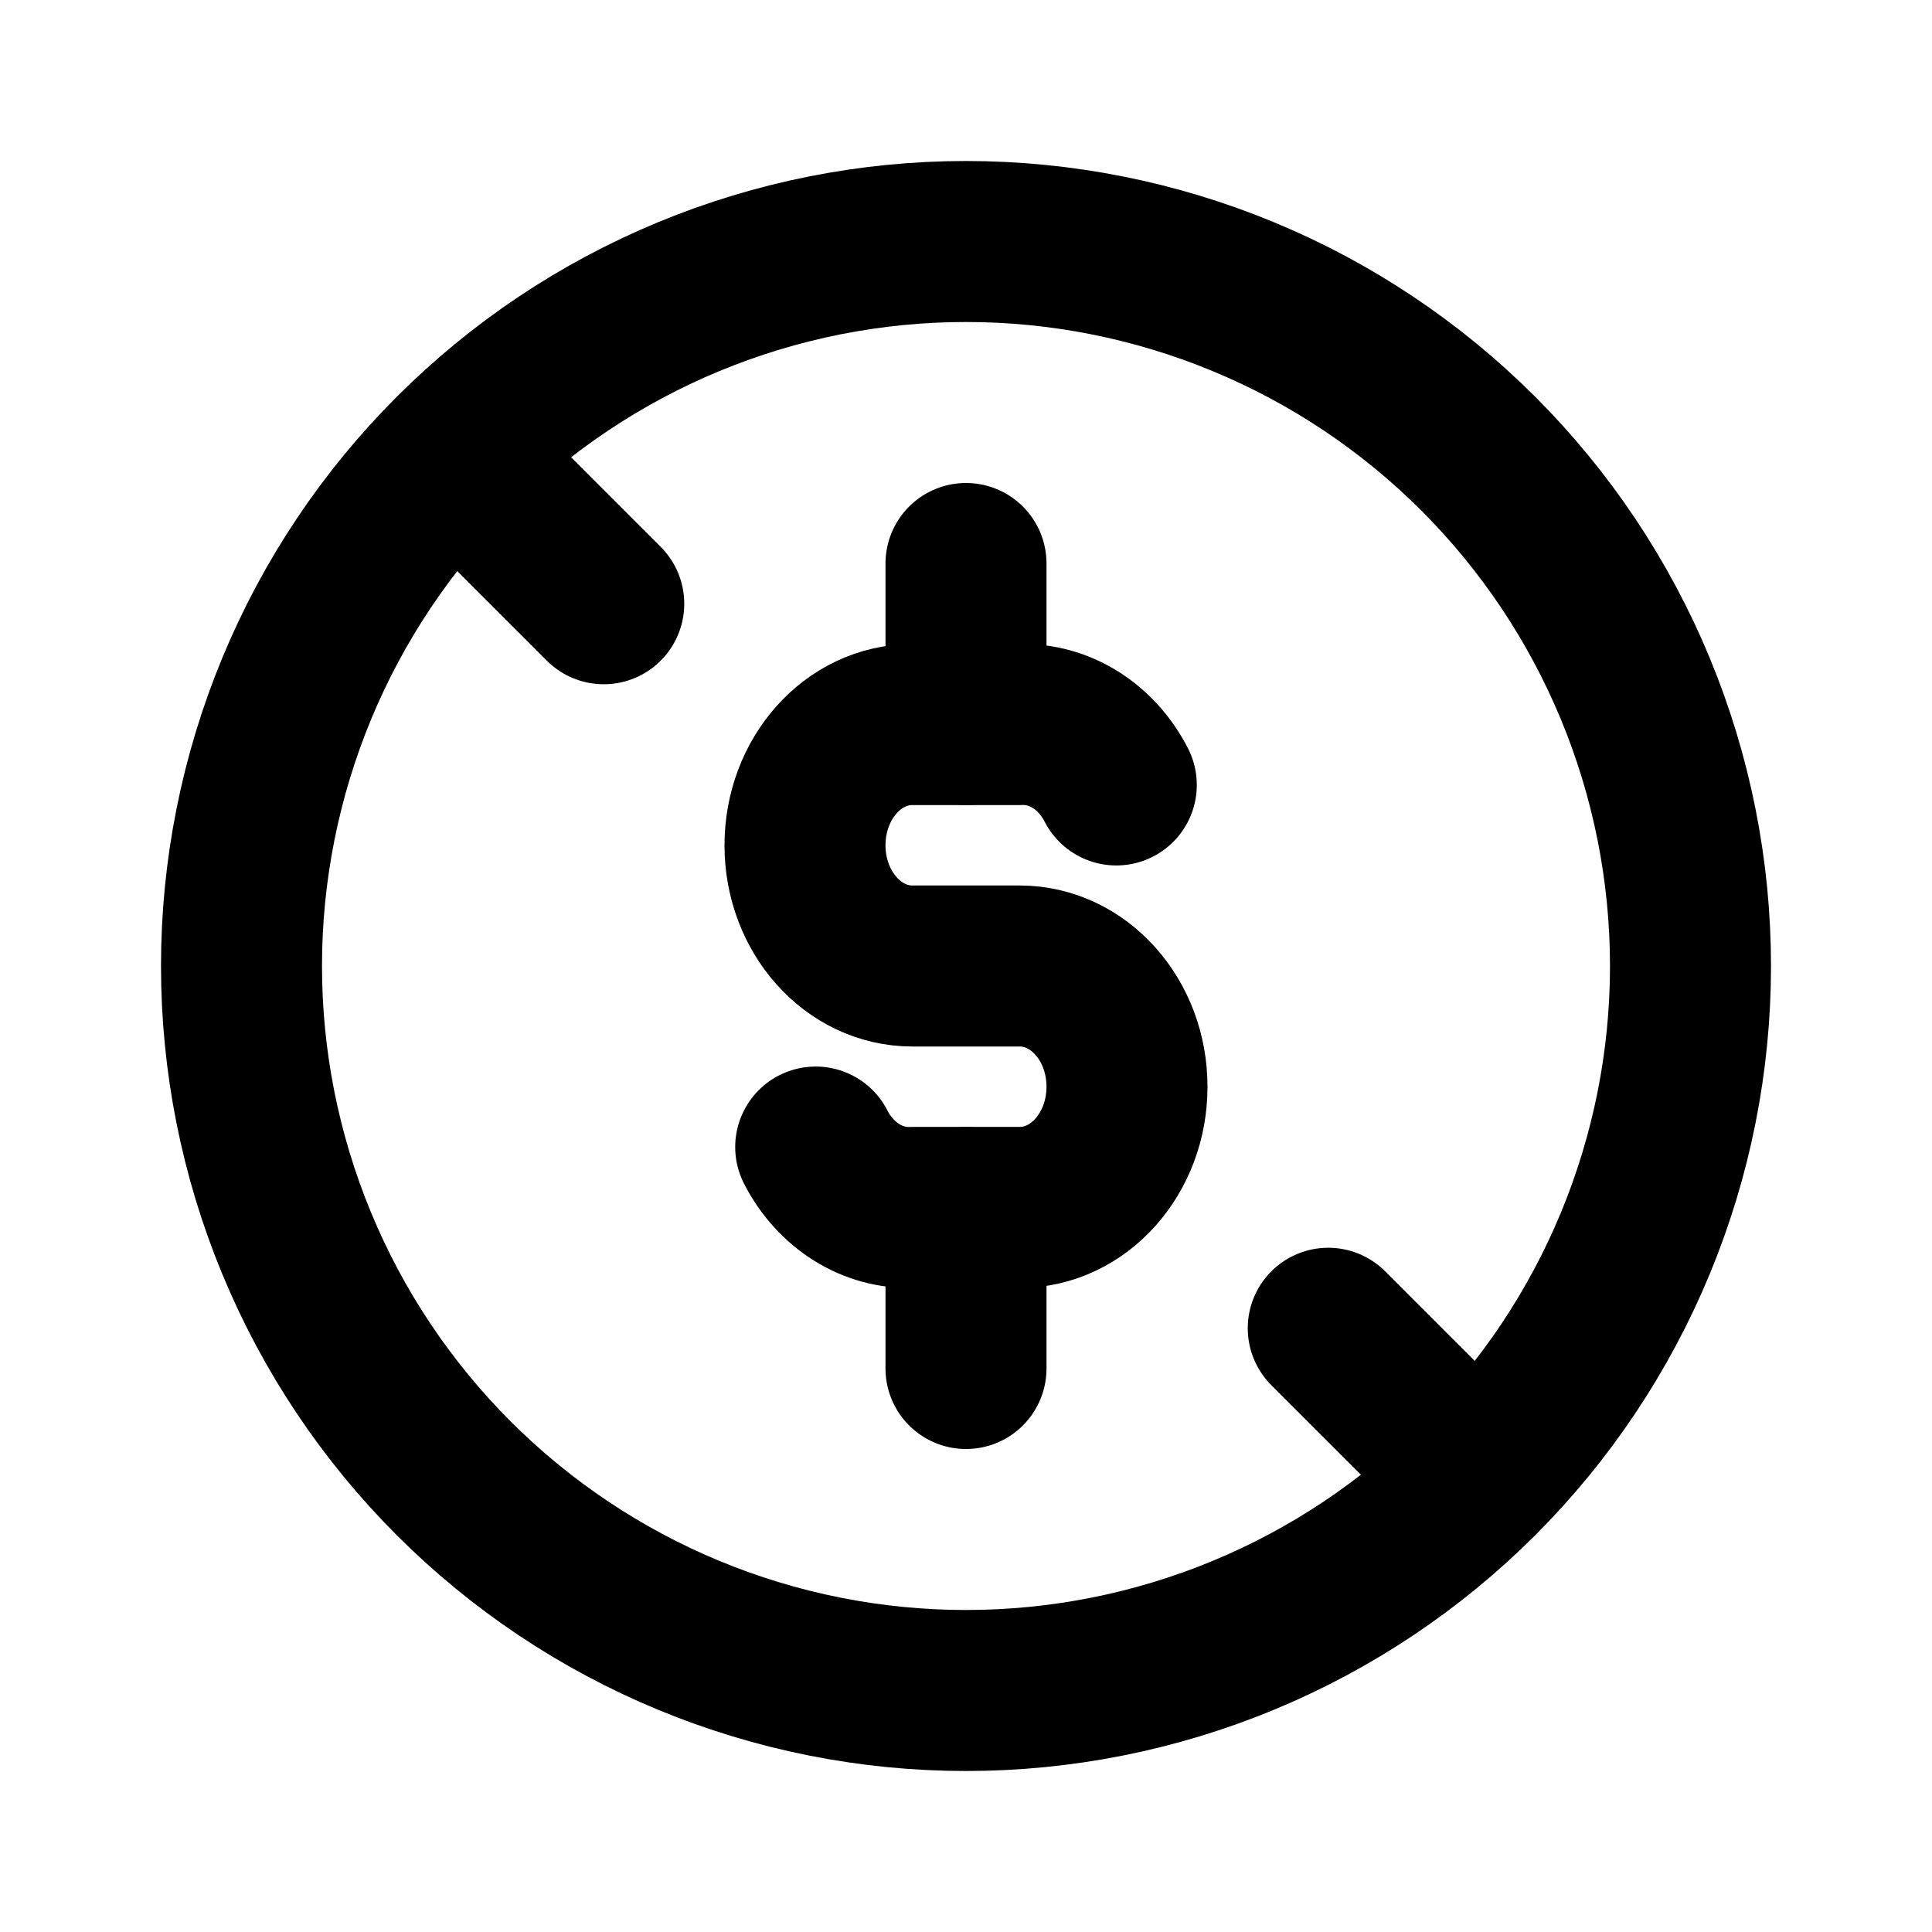 <svg width="24" height="24" viewBox="0 0 24 24" fill="none" xmlns="http://www.w3.org/2000/svg">
<g clip-path="url(#clip0_802_73147)">
<path d="M3 12C3 13.182 3.233 14.352 3.685 15.444C4.137 16.536 4.8 17.528 5.636 18.364C6.472 19.2 7.464 19.863 8.556 20.315C9.648 20.767 10.818 21 12 21C13.182 21 14.352 20.767 15.444 20.315C16.536 19.863 17.528 19.2 18.364 18.364C19.2 17.528 19.863 16.536 20.315 15.444C20.767 14.352 21 13.182 21 12C21 10.818 20.767 9.648 20.315 8.556C19.863 7.464 19.2 6.472 18.364 5.636C17.528 4.8 16.536 4.137 15.444 3.685C14.352 3.233 13.182 3 12 3C10.818 3 9.648 3.233 8.556 3.685C7.464 4.137 6.472 4.8 5.636 5.636C4.8 6.472 4.137 7.464 3.685 8.556C3.233 9.648 3 10.818 3 12Z" stroke="black" stroke-width="2" stroke-linecap="round" stroke-linejoin="round"/>
<path d="M13.867 9.751C13.621 9.271 13.159 8.982 12.667 9.001H11.333C10.597 9.001 10 9.671 10 10.501C10 11.328 10.597 12 11.333 12H12.667C13.403 12 14 12.671 14 13.5C14 14.328 13.403 14.999 12.667 14.999H11.333C10.841 15.018 10.379 14.729 10.133 14.249" stroke="black" stroke-width="2" stroke-linecap="round" stroke-linejoin="round"/>
<path d="M12 7V9" stroke="black" stroke-width="2" stroke-linecap="round" stroke-linejoin="round"/>
<path d="M12 15V17" stroke="black" stroke-width="2" stroke-linecap="round" stroke-linejoin="round"/>
<path d="M6 6L7.5 7.5" stroke="black" stroke-width="2" stroke-linecap="round" stroke-linejoin="round"/>
<path d="M16.5 16.5L18 18" stroke="black" stroke-width="2" stroke-linecap="round" stroke-linejoin="round"/>
</g>
<defs>
<clipPath id="clip0_802_73147">
<rect width="24" height="24" fill="white"/>
</clipPath>
</defs>
</svg>
